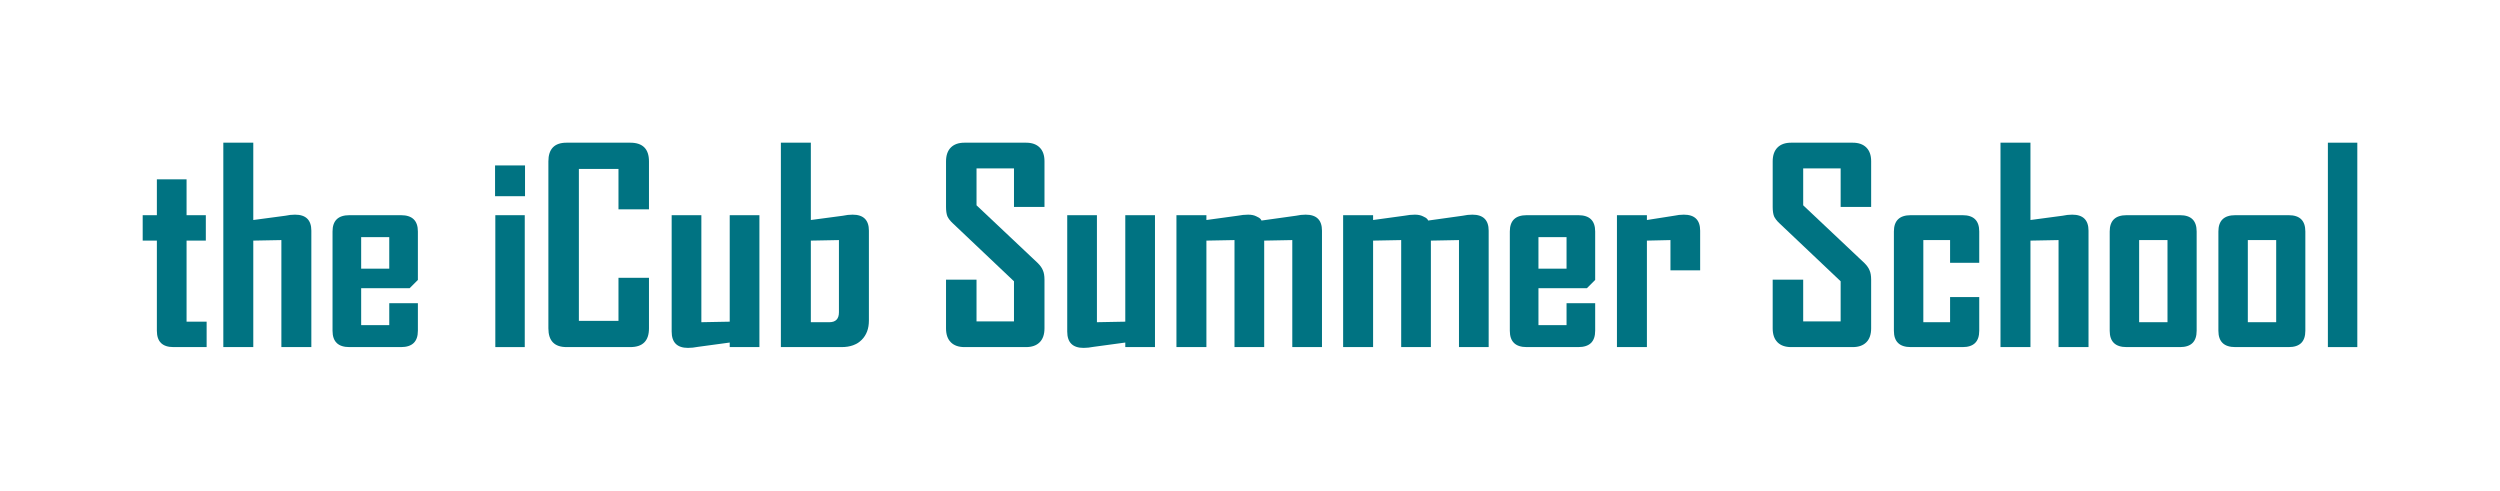 <?xml version="1.0" encoding="UTF-8" standalone="no"?>
<svg
   xmlns:dc="http://purl.org/dc/elements/1.1/"
   xmlns:cc="http://creativecommons.org/ns#"
   xmlns:rdf="http://www.w3.org/1999/02/22-rdf-syntax-ns#"
   xmlns:svg="http://www.w3.org/2000/svg"
   xmlns="http://www.w3.org/2000/svg"
   xmlns:sodipodi="http://sodipodi.sourceforge.net/DTD/sodipodi-0.dtd"
   xmlns:inkscape="http://www.inkscape.org/namespaces/inkscape"
   width="700.825"
   height="137.525"
   viewBox="0 0 700.825 137.525"
   enable-background="new 0 0 512 512"
   id="svg2"
   version="1.1"
   inkscape:version="0.48+devel r"
   sodipodi:docname="2_Davanti_B.svg">
  <defs
     id="defs74" />
  <sodipodi:namedview
     pagecolor="#ffffff"
     bordercolor="#666666"
     borderopacity="1"
     objecttolerance="10"
     gridtolerance="10"
     guidetolerance="10"
     inkscape:pageopacity="0"
     inkscape:pageshadow="2"
     inkscape:window-width="1375"
     inkscape:window-height="876"
     id="namedview72"
     showgrid="false"
     inkscape:zoom="1.2927614"
     inkscape:cx="333.78162"
     inkscape:cy="68.762497"
     inkscape:window-x="1985"
     inkscape:window-y="24"
     inkscape:window-maximized="1"
     inkscape:current-layer="svg2"
     fit-margin-top="40"
     fit-margin-left="40"
     fit-margin-right="40"
     fit-margin-bottom="40" />
  <path
     inkscape:connector-curvature="0"
     id="path4215"
     style="color:#000000;font-style:normal;font-variant:normal;font-weight:bold;font-stretch:normal;font-size:75px;line-height:125%;font-family:AgencyFB;-inkscape-font-specification:'AgencyFB Bold';text-align:center;text-decoration:none;text-decoration-line:none;text-decoration-style:solid;text-decoration-color:#000000;letter-spacing:0px;word-spacing:0px;text-anchor:middle;clip-rule:nonzero;display:inline;overflow:visible;visibility:visible;isolation:auto;color-interpolation:sRGB;color-interpolation-filters:linearRGB;fill:#007382;fill-opacity:1;fill-rule:nonzero;stroke:none;stroke-width:1.639;stroke-linecap:butt;stroke-linejoin:miter;stroke-miterlimit:4;stroke-dasharray:none;stroke-dashoffset:0;stroke-opacity:1;color-rendering:auto;image-rendering:auto;shape-rendering:auto;text-rendering:auto;enable-background:accumulate"
     d="m 48.625,97.3 q -4.65,0 -4.65,-4.575 l 0,-25.275 -3.975,0 0,-7.125 3.975,0 0,-10.05 8.325,0 0,10.05 5.4,0 0,7.125 -5.4,0 0,22.725 5.625,0 0,7.125 -9.3,0 z" />
  <path
     inkscape:connector-curvature="0"
     id="path4217"
     style="color:#000000;font-style:normal;font-variant:normal;font-weight:bold;font-stretch:normal;font-size:75px;line-height:125%;font-family:AgencyFB;-inkscape-font-specification:'AgencyFB Bold';text-align:center;text-decoration:none;text-decoration-line:none;text-decoration-style:solid;text-decoration-color:#000000;letter-spacing:0px;word-spacing:0px;text-anchor:middle;clip-rule:nonzero;display:inline;overflow:visible;visibility:visible;isolation:auto;color-interpolation:sRGB;color-interpolation-filters:linearRGB;fill:#007382;fill-opacity:1;fill-rule:nonzero;stroke:none;stroke-width:1.639;stroke-linecap:butt;stroke-linejoin:miter;stroke-miterlimit:4;stroke-dasharray:none;stroke-dashoffset:0;stroke-opacity:1;color-rendering:auto;image-rendering:auto;shape-rendering:auto;text-rendering:auto;enable-background:accumulate"
     d="m 78.879,97.3 0,-30 -7.875,0.15 0,29.85 -8.4,0 0,-57.3 8.4,0 0,21.675 9,-1.2 q 0.675,-0.15 1.35,-0.225 0.75,-0.075 1.35,-0.075 4.575,0 4.575,4.5 l 0,32.625 -8.4,0 z" />
  <path
     inkscape:connector-curvature="0"
     id="path4219"
     style="color:#000000;font-style:normal;font-variant:normal;font-weight:bold;font-stretch:normal;font-size:75px;line-height:125%;font-family:AgencyFB;-inkscape-font-specification:'AgencyFB Bold';text-align:center;text-decoration:none;text-decoration-line:none;text-decoration-style:solid;text-decoration-color:#000000;letter-spacing:0px;word-spacing:0px;text-anchor:middle;clip-rule:nonzero;display:inline;overflow:visible;visibility:visible;isolation:auto;color-interpolation:sRGB;color-interpolation-filters:linearRGB;fill:#007382;fill-opacity:1;fill-rule:nonzero;stroke:none;stroke-width:1.639;stroke-linecap:butt;stroke-linejoin:miter;stroke-miterlimit:4;stroke-dasharray:none;stroke-dashoffset:0;stroke-opacity:1;color-rendering:auto;image-rendering:auto;shape-rendering:auto;text-rendering:auto;enable-background:accumulate"
     d="m 117.145,92.725 q 0,4.575 -4.725,4.575 l -14.475,0 q -4.725,0 -4.725,-4.575 l 0,-27.825 q 0,-4.575 4.725,-4.575 l 14.475,0 q 4.725,0 4.725,4.575 l 0,13.575 -2.325,2.325 -13.575,0 0,10.35 7.875,0 0,-6.15 8.025,0 0,7.725 0,0 z m -8.025,-26.25 -7.875,0 0,8.85 7.875,0 0,-8.85 z" />
  <path
     inkscape:connector-curvature="0"
     id="path4221"
     style="color:#000000;font-style:normal;font-variant:normal;font-weight:bold;font-stretch:normal;font-size:75px;line-height:125%;font-family:AgencyFB;-inkscape-font-specification:'AgencyFB Bold';text-align:center;text-decoration:none;text-decoration-line:none;text-decoration-style:solid;text-decoration-color:#000000;letter-spacing:0px;word-spacing:0px;text-anchor:middle;clip-rule:nonzero;display:inline;overflow:visible;visibility:visible;isolation:auto;color-interpolation:sRGB;color-interpolation-filters:linearRGB;fill:#007382;fill-opacity:1;fill-rule:nonzero;stroke:none;stroke-width:1.639;stroke-linecap:butt;stroke-linejoin:miter;stroke-miterlimit:4;stroke-dasharray:none;stroke-dashoffset:0;stroke-opacity:1;color-rendering:auto;image-rendering:auto;shape-rendering:auto;text-rendering:auto;enable-background:accumulate"
     d="m 138.78,55 0,-8.625 8.4,0 0,8.625 -8.4,0 z m 0.075,42.3 0,-36.975 8.25,0 0,36.975 -8.25,0 z" />
  <path
     inkscape:connector-curvature="0"
     id="path4223"
     style="color:#000000;font-style:normal;font-variant:normal;font-weight:bold;font-stretch:normal;font-size:75px;line-height:125%;font-family:AgencyFB;-inkscape-font-specification:'AgencyFB Bold';text-align:center;text-decoration:none;text-decoration-line:none;text-decoration-style:solid;text-decoration-color:#000000;letter-spacing:0px;word-spacing:0px;text-anchor:middle;clip-rule:nonzero;display:inline;overflow:visible;visibility:visible;isolation:auto;color-interpolation:sRGB;color-interpolation-filters:linearRGB;fill:#007382;fill-opacity:1;fill-rule:nonzero;stroke:none;stroke-width:1.639;stroke-linecap:butt;stroke-linejoin:miter;stroke-miterlimit:4;stroke-dasharray:none;stroke-dashoffset:0;stroke-opacity:1;color-rendering:auto;image-rendering:auto;shape-rendering:auto;text-rendering:auto;enable-background:accumulate"
     d="m 181.928,92.05 q 0,5.25 -5.25,5.25 l -17.85,0 q -5.1,0 -5.1,-5.25 l 0,-46.8 q 0,-5.25 5.1,-5.25 l 17.85,0 q 5.25,0 5.25,5.25 l 0,13.425 -8.55,0 0,-11.325 -11.1,0 0,42.6 11.1,0 0,-12.075 8.55,0 0,14.175 0,0 z" />
  <path
     inkscape:connector-curvature="0"
     id="path4225"
     style="color:#000000;font-style:normal;font-variant:normal;font-weight:bold;font-stretch:normal;font-size:75px;line-height:125%;font-family:AgencyFB;-inkscape-font-specification:'AgencyFB Bold';text-align:center;text-decoration:none;text-decoration-line:none;text-decoration-style:solid;text-decoration-color:#000000;letter-spacing:0px;word-spacing:0px;text-anchor:middle;clip-rule:nonzero;display:inline;overflow:visible;visibility:visible;isolation:auto;color-interpolation:sRGB;color-interpolation-filters:linearRGB;fill:#007382;fill-opacity:1;fill-rule:nonzero;stroke:none;stroke-width:1.639;stroke-linecap:butt;stroke-linejoin:miter;stroke-miterlimit:4;stroke-dasharray:none;stroke-dashoffset:0;stroke-opacity:1;color-rendering:auto;image-rendering:auto;shape-rendering:auto;text-rendering:auto;enable-background:accumulate"
     d="m 204.563,97.3 0,-1.275 -8.85,1.2 q -0.75,0.15 -1.5,0.225 -0.75,0.075 -1.35,0.075 -4.575,0 -4.575,-4.575 l 0,-32.625 8.325,0 0,30 7.95,-0.15 0,-29.85 8.325,0 0,36.975 -8.325,0 z" />
  <path
     inkscape:connector-curvature="0"
     id="path4227"
     style="color:#000000;font-style:normal;font-variant:normal;font-weight:bold;font-stretch:normal;font-size:75px;line-height:125%;font-family:AgencyFB;-inkscape-font-specification:'AgencyFB Bold';text-align:center;text-decoration:none;text-decoration-line:none;text-decoration-style:solid;text-decoration-color:#000000;letter-spacing:0px;word-spacing:0px;text-anchor:middle;clip-rule:nonzero;display:inline;overflow:visible;visibility:visible;isolation:auto;color-interpolation:sRGB;color-interpolation-filters:linearRGB;fill:#007382;fill-opacity:1;fill-rule:nonzero;stroke:none;stroke-width:1.639;stroke-linecap:butt;stroke-linejoin:miter;stroke-miterlimit:4;stroke-dasharray:none;stroke-dashoffset:0;stroke-opacity:1;color-rendering:auto;image-rendering:auto;shape-rendering:auto;text-rendering:auto;enable-background:accumulate"
     d="m 243.578,89.875 q 0,3.375 -2.025,5.4 -2.025,2.025 -5.625,2.025 l -17.025,0 0,-57.3 8.4,0 0,21.675 9,-1.2 q 0.675,-0.15 1.35,-0.225 0.75,-0.075 1.35,-0.075 4.575,0 4.575,4.5 l 0,25.2 0,0 z m -8.4,-22.575 -7.875,0.15 0,22.875 5.175,0 q 2.7,0 2.7,-2.775 l 0,-20.25 z" />
  <path
     inkscape:connector-curvature="0"
     id="path4229"
     style="color:#000000;font-style:normal;font-variant:normal;font-weight:bold;font-stretch:normal;font-size:75px;line-height:125%;font-family:AgencyFB;-inkscape-font-specification:'AgencyFB Bold';text-align:center;text-decoration:none;text-decoration-line:none;text-decoration-style:solid;text-decoration-color:#000000;letter-spacing:0px;word-spacing:0px;text-anchor:middle;clip-rule:nonzero;display:inline;overflow:visible;visibility:visible;isolation:auto;color-interpolation:sRGB;color-interpolation-filters:linearRGB;fill:#007382;fill-opacity:1;fill-rule:nonzero;stroke:none;stroke-width:1.639;stroke-linecap:butt;stroke-linejoin:miter;stroke-miterlimit:4;stroke-dasharray:none;stroke-dashoffset:0;stroke-opacity:1;color-rendering:auto;image-rendering:auto;shape-rendering:auto;text-rendering:auto;enable-background:accumulate"
     d="m 292.799,92.05 q 0,2.55 -1.35,3.9 -1.35,1.35 -3.825,1.35 l -17.25,0 q -2.475,0 -3.825,-1.35 -1.35,-1.35 -1.35,-3.9 l 0,-13.65 8.55,0 0,11.7 10.5,0 0,-11.25 -17.175,-16.275 q -1.05,-0.975 -1.5,-1.95 -0.375,-0.975 -0.375,-2.625 l 0,-12.75 q 0,-2.55 1.35,-3.9 1.35,-1.35 3.825,-1.35 l 17.25,0 q 2.475,0 3.825,1.35 1.35,1.35 1.35,3.825 l 0,12.825 -8.55,0 0,-10.8 -10.5,0 0,10.35 17.175,16.2 q 1.05,1.05 1.425,2.025 0.45,0.975 0.45,2.625 l 0,13.65 0,0 z" />
  <path
     inkscape:connector-curvature="0"
     id="path4231"
     style="color:#000000;font-style:normal;font-variant:normal;font-weight:bold;font-stretch:normal;font-size:75px;line-height:125%;font-family:AgencyFB;-inkscape-font-specification:'AgencyFB Bold';text-align:center;text-decoration:none;text-decoration-line:none;text-decoration-style:solid;text-decoration-color:#000000;letter-spacing:0px;word-spacing:0px;text-anchor:middle;clip-rule:nonzero;display:inline;overflow:visible;visibility:visible;isolation:auto;color-interpolation:sRGB;color-interpolation-filters:linearRGB;fill:#007382;fill-opacity:1;fill-rule:nonzero;stroke:none;stroke-width:1.639;stroke-linecap:butt;stroke-linejoin:miter;stroke-miterlimit:4;stroke-dasharray:none;stroke-dashoffset:0;stroke-opacity:1;color-rendering:auto;image-rendering:auto;shape-rendering:auto;text-rendering:auto;enable-background:accumulate"
     d="m 315.452,97.3 0,-1.275 -8.85,1.2 q -0.75,0.15 -1.5,0.225 -0.75,0.075 -1.35,0.075 -4.575,0 -4.575,-4.575 l 0,-32.625 8.325,0 0,30 7.95,-0.15 0,-29.85 8.325,0 0,36.975 -8.325,0 z" />
  <path
     inkscape:connector-curvature="0"
     id="path4233"
     style="color:#000000;font-style:normal;font-variant:normal;font-weight:bold;font-stretch:normal;font-size:75px;line-height:125%;font-family:AgencyFB;-inkscape-font-specification:'AgencyFB Bold';text-align:center;text-decoration:none;text-decoration-line:none;text-decoration-style:solid;text-decoration-color:#000000;letter-spacing:0px;word-spacing:0px;text-anchor:middle;clip-rule:nonzero;display:inline;overflow:visible;visibility:visible;isolation:auto;color-interpolation:sRGB;color-interpolation-filters:linearRGB;fill:#007382;fill-opacity:1;fill-rule:nonzero;stroke:none;stroke-width:1.639;stroke-linecap:butt;stroke-linejoin:miter;stroke-miterlimit:4;stroke-dasharray:none;stroke-dashoffset:0;stroke-opacity:1;color-rendering:auto;image-rendering:auto;shape-rendering:auto;text-rendering:auto;enable-background:accumulate"
     d="m 362.267,97.3 0,-30 -7.875,0.15 0,29.85 -8.325,0 0,-30 -7.875,0.15 0,29.85 -8.4,0 0,-36.975 8.4,0 0,1.35 8.775,-1.2 q 0.75,-0.15 1.5,-0.225 0.825,-0.075 1.425,-0.075 1.35,0 2.25,0.45 0.9,0.375 1.275,0.825 l 0.225,0.375 9.675,-1.35 q 0.675,-0.15 1.35,-0.225 0.75,-0.075 1.35,-0.075 4.575,0 4.575,4.5 l 0,32.625 -8.325,0 z" />
  <path
     inkscape:connector-curvature="0"
     id="path4235"
     style="color:#000000;font-style:normal;font-variant:normal;font-weight:bold;font-stretch:normal;font-size:75px;line-height:125%;font-family:AgencyFB;-inkscape-font-specification:'AgencyFB Bold';text-align:center;text-decoration:none;text-decoration-line:none;text-decoration-style:solid;text-decoration-color:#000000;letter-spacing:0px;word-spacing:0px;text-anchor:middle;clip-rule:nonzero;display:inline;overflow:visible;visibility:visible;isolation:auto;color-interpolation:sRGB;color-interpolation-filters:linearRGB;fill:#007382;fill-opacity:1;fill-rule:nonzero;stroke:none;stroke-width:1.639;stroke-linecap:butt;stroke-linejoin:miter;stroke-miterlimit:4;stroke-dasharray:none;stroke-dashoffset:0;stroke-opacity:1;color-rendering:auto;image-rendering:auto;shape-rendering:auto;text-rendering:auto;enable-background:accumulate"
     d="m 408.995,97.3 0,-30 -7.875,0.15 0,29.85 -8.325,0 0,-30 -7.875,0.15 0,29.85 -8.4,0 0,-36.975 8.4,0 0,1.35 8.775,-1.2 q 0.75,-0.15 1.5,-0.225 0.825,-0.075 1.425,-0.075 1.35,0 2.25,0.45 0.9,0.375 1.275,0.825 l 0.225,0.375 9.675,-1.35 q 0.675,-0.15 1.35,-0.225 0.75,-0.075 1.35,-0.075 4.575,0 4.575,4.5 l 0,32.625 -8.325,0 z" />
  <path
     inkscape:connector-curvature="0"
     id="path4237"
     style="color:#000000;font-style:normal;font-variant:normal;font-weight:bold;font-stretch:normal;font-size:75px;line-height:125%;font-family:AgencyFB;-inkscape-font-specification:'AgencyFB Bold';text-align:center;text-decoration:none;text-decoration-line:none;text-decoration-style:solid;text-decoration-color:#000000;letter-spacing:0px;word-spacing:0px;text-anchor:middle;clip-rule:nonzero;display:inline;overflow:visible;visibility:visible;isolation:auto;color-interpolation:sRGB;color-interpolation-filters:linearRGB;fill:#007382;fill-opacity:1;fill-rule:nonzero;stroke:none;stroke-width:1.639;stroke-linecap:butt;stroke-linejoin:miter;stroke-miterlimit:4;stroke-dasharray:none;stroke-dashoffset:0;stroke-opacity:1;color-rendering:auto;image-rendering:auto;shape-rendering:auto;text-rendering:auto;enable-background:accumulate"
     d="m 447.174,92.725 q 0,4.575 -4.725,4.575 l -14.475,0 q -4.725,0 -4.725,-4.575 l 0,-27.825 q 0,-4.575 4.725,-4.575 l 14.475,0 q 4.725,0 4.725,4.575 l 0,13.575 -2.325,2.325 -13.575,0 0,10.35 7.875,0 0,-6.15 8.025,0 0,7.725 0,0 z m -8.025,-26.25 -7.875,0 0,8.85 7.875,0 0,-8.85 z" />
  <path
     inkscape:connector-curvature="0"
     id="path4239"
     style="color:#000000;font-style:normal;font-variant:normal;font-weight:bold;font-stretch:normal;font-size:75px;line-height:125%;font-family:AgencyFB;-inkscape-font-specification:'AgencyFB Bold';text-align:center;text-decoration:none;text-decoration-line:none;text-decoration-style:solid;text-decoration-color:#000000;letter-spacing:0px;word-spacing:0px;text-anchor:middle;clip-rule:nonzero;display:inline;overflow:visible;visibility:visible;isolation:auto;color-interpolation:sRGB;color-interpolation-filters:linearRGB;fill:#007382;fill-opacity:1;fill-rule:nonzero;stroke:none;stroke-width:1.639;stroke-linecap:butt;stroke-linejoin:miter;stroke-miterlimit:4;stroke-dasharray:none;stroke-dashoffset:0;stroke-opacity:1;color-rendering:auto;image-rendering:auto;shape-rendering:auto;text-rendering:auto;enable-background:accumulate"
     d="m 468.278,75.775 0,-8.475 -6.6,0.15 0,29.85 -8.4,0 0,-36.975 8.4,0 0,1.35 7.65,-1.2 q 0.675,-0.15 1.35,-0.225 0.75,-0.075 1.35,-0.075 4.575,0 4.575,4.5 l 0,11.1 -8.325,0 z" />
  <path
     inkscape:connector-curvature="0"
     id="path4241"
     style="color:#000000;font-style:normal;font-variant:normal;font-weight:bold;font-stretch:normal;font-size:75px;line-height:125%;font-family:AgencyFB;-inkscape-font-specification:'AgencyFB Bold';text-align:center;text-decoration:none;text-decoration-line:none;text-decoration-style:solid;text-decoration-color:#000000;letter-spacing:0px;word-spacing:0px;text-anchor:middle;clip-rule:nonzero;display:inline;overflow:visible;visibility:visible;isolation:auto;color-interpolation:sRGB;color-interpolation-filters:linearRGB;fill:#007382;fill-opacity:1;fill-rule:nonzero;stroke:none;stroke-width:1.639;stroke-linecap:butt;stroke-linejoin:miter;stroke-miterlimit:4;stroke-dasharray:none;stroke-dashoffset:0;stroke-opacity:1;color-rendering:auto;image-rendering:auto;shape-rendering:auto;text-rendering:auto;enable-background:accumulate"
     d="m 524.538,92.05 q 0,2.55 -1.35,3.9 -1.35,1.35 -3.825,1.35 l -17.25,0 q -2.475,0 -3.825,-1.35 -1.35,-1.35 -1.35,-3.9 l 0,-13.65 8.55,0 0,11.7 10.5,0 0,-11.25 -17.175,-16.275 q -1.05,-0.975 -1.5,-1.95 -0.375,-0.975 -0.375,-2.625 l 0,-12.75 q 0,-2.55 1.35,-3.9 1.35,-1.35 3.825,-1.35 l 17.25,0 q 2.475,0 3.825,1.35 1.35,1.35 1.35,3.825 l 0,12.825 -8.55,0 0,-10.8 -10.5,0 0,10.35 17.175,16.2 q 1.05,1.05 1.425,2.025 0.45,0.975 0.45,2.625 l 0,13.65 0,0 z" />
  <path
     inkscape:connector-curvature="0"
     id="path4243"
     style="color:#000000;font-style:normal;font-variant:normal;font-weight:bold;font-stretch:normal;font-size:75px;line-height:125%;font-family:AgencyFB;-inkscape-font-specification:'AgencyFB Bold';text-align:center;text-decoration:none;text-decoration-line:none;text-decoration-style:solid;text-decoration-color:#000000;letter-spacing:0px;word-spacing:0px;text-anchor:middle;clip-rule:nonzero;display:inline;overflow:visible;visibility:visible;isolation:auto;color-interpolation:sRGB;color-interpolation-filters:linearRGB;fill:#007382;fill-opacity:1;fill-rule:nonzero;stroke:none;stroke-width:1.639;stroke-linecap:butt;stroke-linejoin:miter;stroke-miterlimit:4;stroke-dasharray:none;stroke-dashoffset:0;stroke-opacity:1;color-rendering:auto;image-rendering:auto;shape-rendering:auto;text-rendering:auto;enable-background:accumulate"
     d="m 554.84,92.725 q 0,4.575 -4.65,4.575 l -14.55,0 q -4.725,0 -4.725,-4.575 l 0,-27.825 q 0,-4.575 4.725,-4.575 l 14.55,0 q 4.65,0 4.65,4.575 l 0,8.775 -8.175,0 0,-6.375 -7.5,0 0,23.025 7.5,0 0,-7.05 8.175,0 0,9.45 0,0 z" />
  <path
     inkscape:connector-curvature="0"
     id="path4245"
     style="color:#000000;font-style:normal;font-variant:normal;font-weight:bold;font-stretch:normal;font-size:75px;line-height:125%;font-family:AgencyFB;-inkscape-font-specification:'AgencyFB Bold';text-align:center;text-decoration:none;text-decoration-line:none;text-decoration-style:solid;text-decoration-color:#000000;letter-spacing:0px;word-spacing:0px;text-anchor:middle;clip-rule:nonzero;display:inline;overflow:visible;visibility:visible;isolation:auto;color-interpolation:sRGB;color-interpolation-filters:linearRGB;fill:#007382;fill-opacity:1;fill-rule:nonzero;stroke:none;stroke-width:1.639;stroke-linecap:butt;stroke-linejoin:miter;stroke-miterlimit:4;stroke-dasharray:none;stroke-dashoffset:0;stroke-opacity:1;color-rendering:auto;image-rendering:auto;shape-rendering:auto;text-rendering:auto;enable-background:accumulate"
     d="m 577.073,97.3 0,-30 -7.875,0.15 0,29.85 -8.4,0 0,-57.3 8.4,0 0,21.675 9,-1.2 q 0.675,-0.15 1.35,-0.225 0.75,-0.075 1.35,-0.075 4.575,0 4.575,4.5 l 0,32.625 -8.4,0 z" />
  <path
     inkscape:connector-curvature="0"
     id="path4247"
     style="color:#000000;font-style:normal;font-variant:normal;font-weight:bold;font-stretch:normal;font-size:75px;line-height:125%;font-family:AgencyFB;-inkscape-font-specification:'AgencyFB Bold';text-align:center;text-decoration:none;text-decoration-line:none;text-decoration-style:solid;text-decoration-color:#000000;letter-spacing:0px;word-spacing:0px;text-anchor:middle;clip-rule:nonzero;display:inline;overflow:visible;visibility:visible;isolation:auto;color-interpolation:sRGB;color-interpolation-filters:linearRGB;fill:#007382;fill-opacity:1;fill-rule:nonzero;stroke:none;stroke-width:1.639;stroke-linecap:butt;stroke-linejoin:miter;stroke-miterlimit:4;stroke-dasharray:none;stroke-dashoffset:0;stroke-opacity:1;color-rendering:auto;image-rendering:auto;shape-rendering:auto;text-rendering:auto;enable-background:accumulate"
     d="m 615.788,92.725 q 0,4.575 -4.65,4.575 l -15,0 q -4.725,0 -4.725,-4.575 l 0,-27.825 q 0,-4.575 4.725,-4.575 l 15,0 q 4.65,0 4.65,4.575 l 0,27.825 0,0 z m -8.175,-25.425 -7.95,0 0,23.025 7.95,0 0,-23.025 z" />
  <path
     inkscape:connector-curvature="0"
     id="path4249"
     style="color:#000000;font-style:normal;font-variant:normal;font-weight:bold;font-stretch:normal;font-size:75px;line-height:125%;font-family:AgencyFB;-inkscape-font-specification:'AgencyFB Bold';text-align:center;text-decoration:none;text-decoration-line:none;text-decoration-style:solid;text-decoration-color:#000000;letter-spacing:0px;word-spacing:0px;text-anchor:middle;clip-rule:nonzero;display:inline;overflow:visible;visibility:visible;isolation:auto;color-interpolation:sRGB;color-interpolation-filters:linearRGB;fill:#007382;fill-opacity:1;fill-rule:nonzero;stroke:none;stroke-width:1.639;stroke-linecap:butt;stroke-linejoin:miter;stroke-miterlimit:4;stroke-dasharray:none;stroke-dashoffset:0;stroke-opacity:1;color-rendering:auto;image-rendering:auto;shape-rendering:auto;text-rendering:auto;enable-background:accumulate"
     d="m 646.257,92.725 q 0,4.575 -4.65,4.575 l -15,0 q -4.725,0 -4.725,-4.575 l 0,-27.825 q 0,-4.575 4.725,-4.575 l 15,0 q 4.65,0 4.65,4.575 l 0,27.825 0,0 z m -8.175,-25.425 -7.95,0 0,23.025 7.95,0 0,-23.025 z" />
  <path
     inkscape:connector-curvature="0"
     id="path4251"
     style="color:#000000;font-style:normal;font-variant:normal;font-weight:bold;font-stretch:normal;font-size:75px;line-height:125%;font-family:AgencyFB;-inkscape-font-specification:'AgencyFB Bold';text-align:center;text-decoration:none;text-decoration-line:none;text-decoration-style:solid;text-decoration-color:#000000;letter-spacing:0px;word-spacing:0px;text-anchor:middle;clip-rule:nonzero;display:inline;overflow:visible;visibility:visible;isolation:auto;color-interpolation:sRGB;color-interpolation-filters:linearRGB;fill:#007382;fill-opacity:1;fill-rule:nonzero;stroke:none;stroke-width:1.639;stroke-linecap:butt;stroke-linejoin:miter;stroke-miterlimit:4;stroke-dasharray:none;stroke-dashoffset:0;stroke-opacity:1;color-rendering:auto;image-rendering:auto;shape-rendering:auto;text-rendering:auto;enable-background:accumulate"
     d="m 652.575,97.3 0,-57.3 8.25,0 0,57.3 -8.25,0 z" />
</svg>
